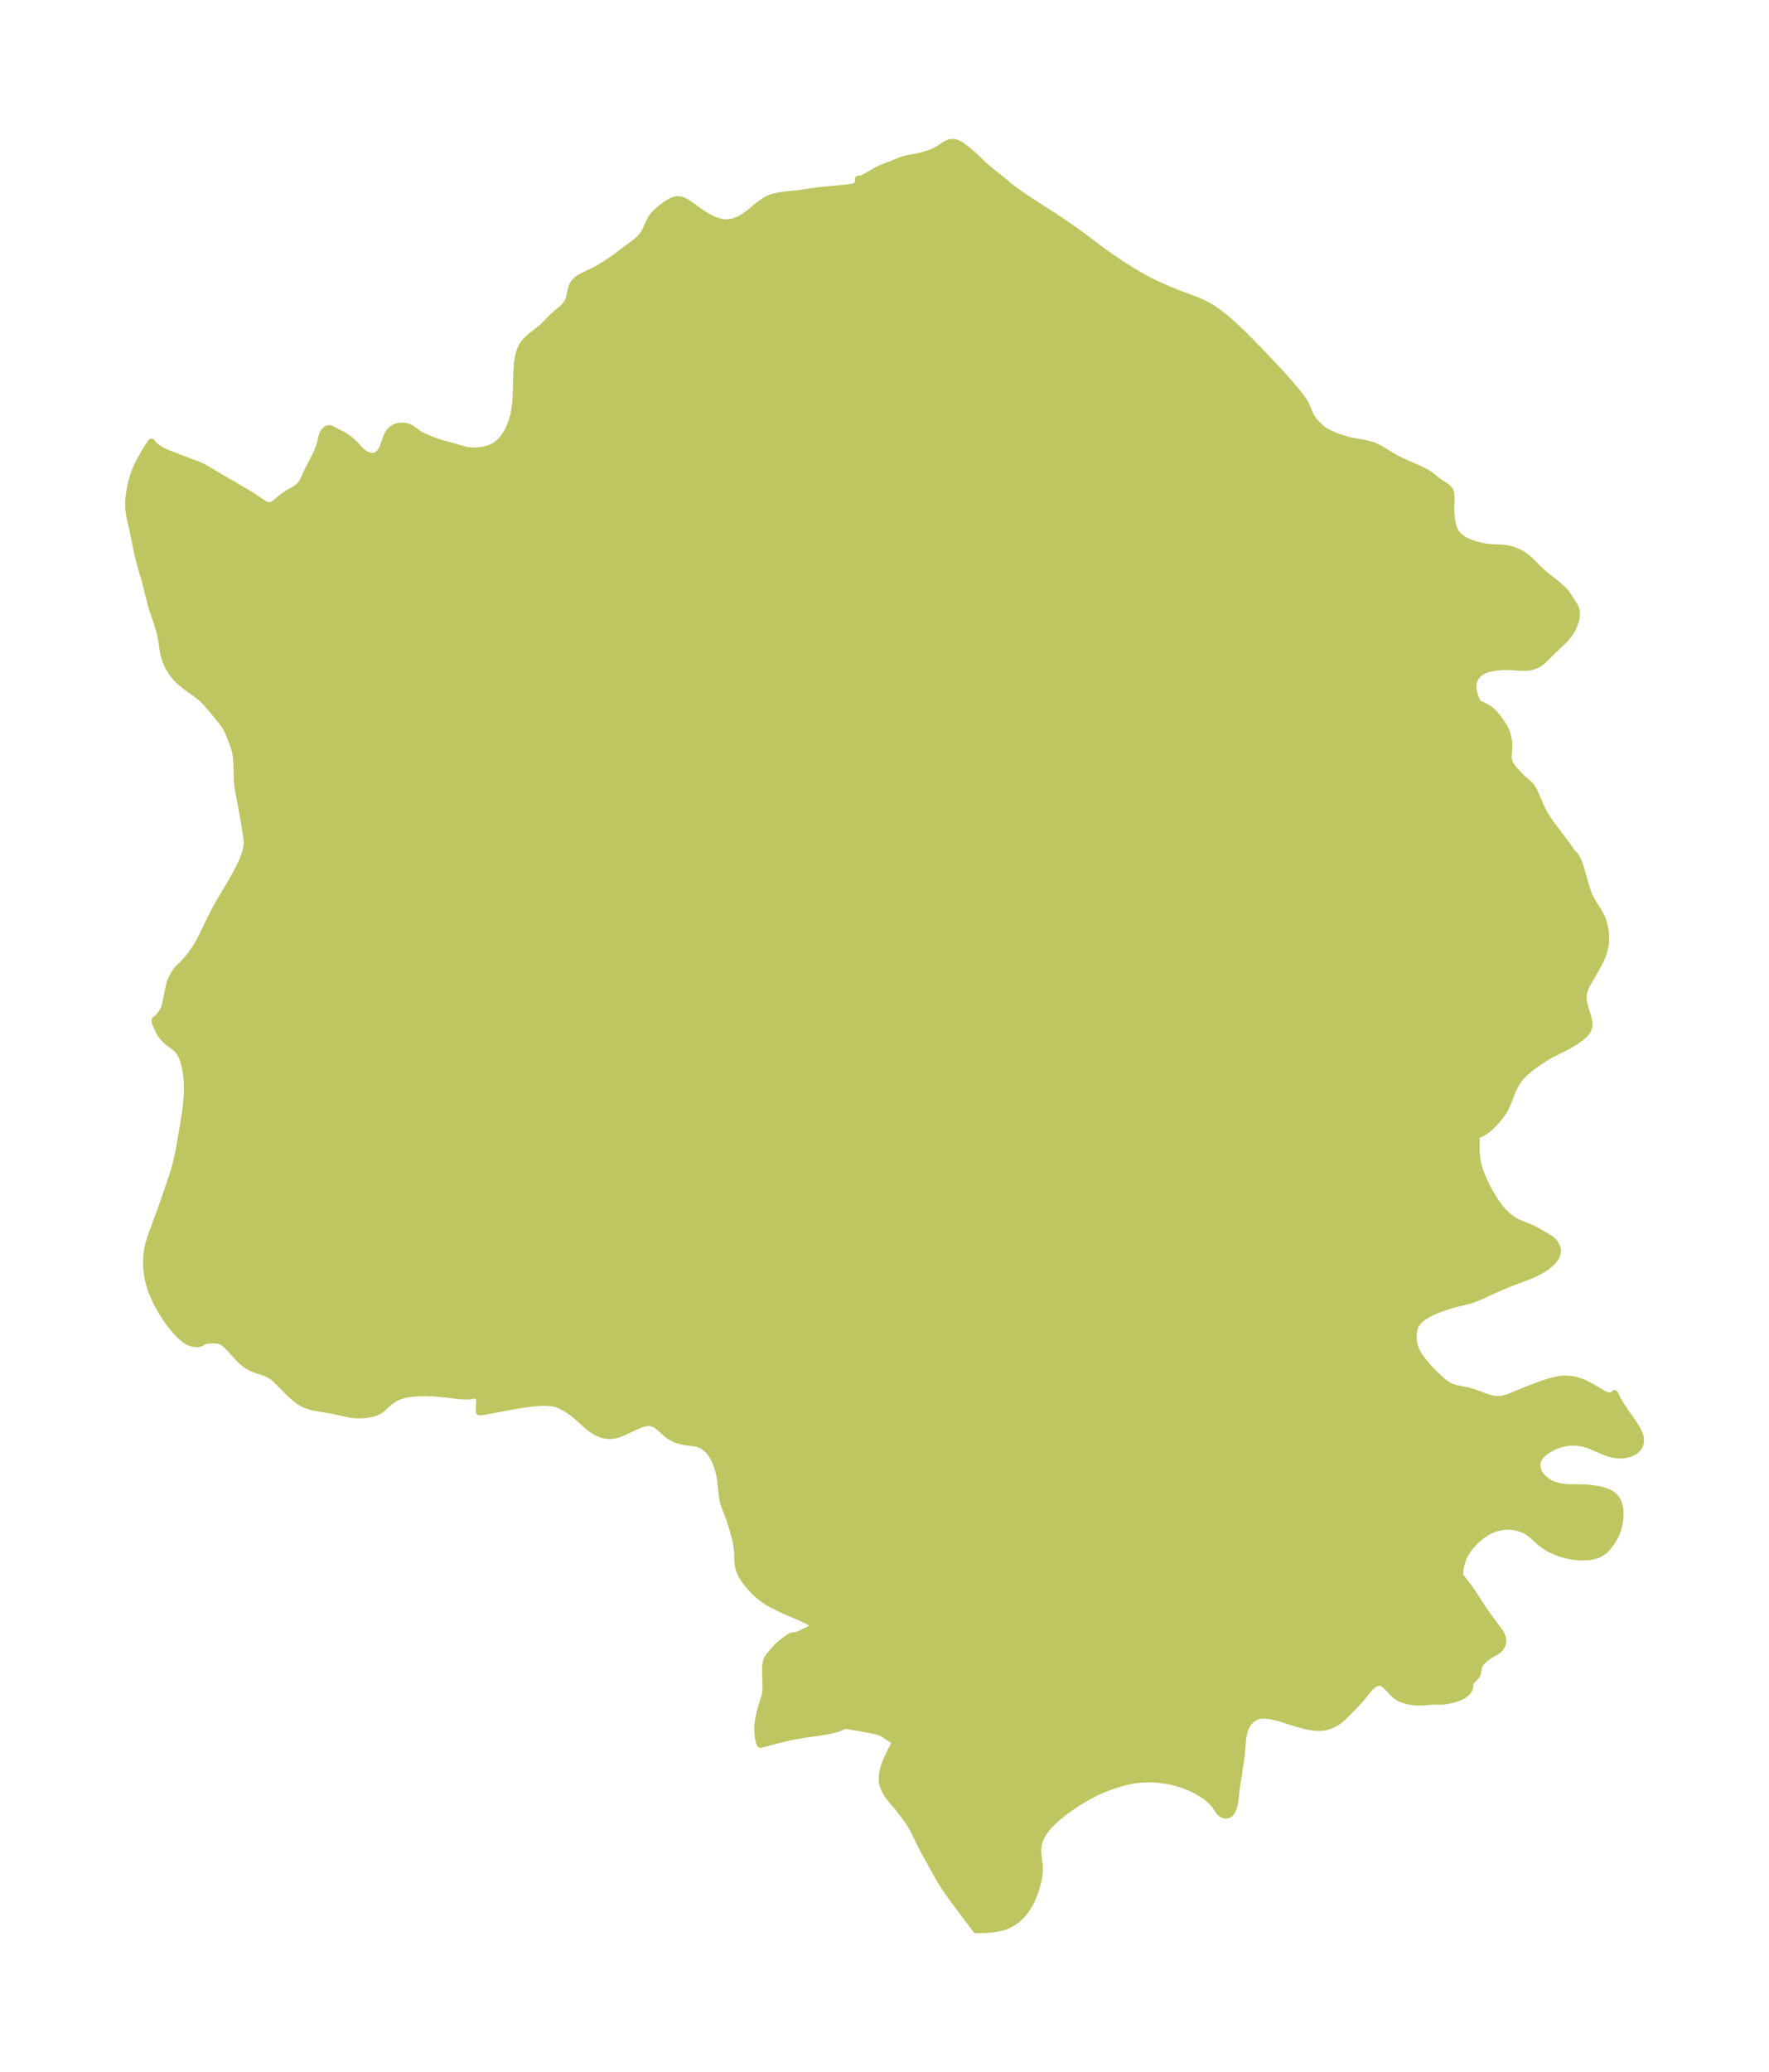 <?xml version="1.0" encoding="UTF-8"?>
<!DOCTYPE svg  PUBLIC '-//W3C//DTD SVG 1.1//EN'  'http://www.w3.org/Graphics/SVG/1.1/DTD/svg11.dtd'>
<svg width="239.58pt" height="280.51pt" version="1.1" viewBox="0 0 239.58 280.51" xmlns="http://www.w3.org/2000/svg" xmlns:xlink="http://www.w3.org/1999/xlink">
 <defs>
  <style type="text/css">*{stroke-linejoin: round; stroke-linecap: butt}</style>
 </defs>
 <g id="figure_1">
  <g id="patch_1">
   <path d="m0 280.51h239.58v-280.51h-239.58v280.51z" fill="none"/>
  </g>
  <g id="axes_1">
   <g id="PatchCollection_1">
    <defs>
     <path id="m74e879bf7c" d="m133.33-257.99 3.033 2.44 0.166 0.158 0.446 0.353 0.628 0.468 0.745 0.527 0.779 0.524 3.837 2.48 1.095 0.734 1.365 0.942 1.276 0.926 2.434 1.837 1.51 1.073 1.489 0.992 1.397 0.875 1.42 0.819 0.722 0.382 1.385 0.665 0.797 0.355 1.327 0.552 2.615 0.978 0.848 0.352 0.821 0.402 0.668 0.394 0.645 0.437 0.627 0.471 0.613 0.497 0.5 0.428 0.981 0.89 0.925 0.889 1.161 1.168 1.558 1.612 1.625 1.72 1.102 1.202 1.278 1.46 0.627 0.765 0.536 0.707 0.383 0.59 0.182 0.366 0.465 1.118 0.17 0.331 0.252 0.39 0.23 0.299 0.288 0.317 0.619 0.586 0.335 0.265 0.471 0.29 0.732 0.344 0.71 0.29 0.355 0.129 0.801 0.245 0.64 0.164 2.035 0.365 0.41 0.099 0.404 0.123 0.421 0.156 0.504 0.245 0.237 0.132 1.515 0.918 0.578 0.329 0.736 0.371 2.244 0.995 0.696 0.329 0.633 0.345 0.341 0.222 0.926 0.757 0.353 0.262 0.376 0.246 0.353 0.207 0.312 0.223 0.168 0.178 0.105 0.152 0.096 0.197 0.061 0.205 0.046 0.406 0.003 0.643-0.046 1.073 0.01 0.463 0.039 0.482 0.06 0.49 0.114 0.665 0.102 0.379 0.123 0.322 0.328 0.555 0.254 0.29 0.129 0.122 0.423 0.324 0.229 0.14 0.381 0.197 0.64 0.263 0.784 0.245 0.908 0.205 0.572 0.084 0.364 0.032 1.542 0.074 0.608 0.071 0.443 0.095 0.397 0.113 0.397 0.145 0.404 0.186 0.307 0.166 0.37 0.234 0.299 0.222 0.296 0.247 0.407 0.375 0.975 0.982 0.532 0.504 0.464 0.396 1.043 0.804 0.558 0.457 0.493 0.435 0.383 0.382 0.23 0.273 0.167 0.235 0.938 1.43 0.136 0.272 0.071 0.188 0.058 0.206 0.045 0.306-0.006 0.417-0.053 0.358-0.088 0.351-0.2 0.562-0.235 0.505-0.251 0.437-0.245 0.352-0.441 0.522-0.259 0.268-1.289 1.214-1.442 1.429-0.25 0.21-0.273 0.192-0.247 0.143-0.265 0.127-0.458 0.16-0.441 0.086-0.327 0.032-0.641 0.007-1.512-0.107-0.441-0.015-0.732 0.023-0.841 0.075-0.763 0.128-0.492 0.141-0.476 0.211-0.313 0.195-0.252 0.199-0.257 0.265-0.17 0.231-0.105 0.181-0.137 0.324-0.098 0.423-0.004 0.668 0.13 0.678 0.216 0.63 0.243 0.503 0.201 0.266 0.03 0.013 0.065 0.002 0.321 0.116 0.525 0.263 0.392 0.239 0.41 0.311 0.28 0.27 0.259 0.295 0.245 0.311 0.528 0.727 0.278 0.429 0.15 0.271 0.162 0.348 0.1 0.259 0.086 0.262 0.114 0.444 0.076 0.445 0.04 0.588-0.007 0.309-0.083 1.153 0.02 0.357 0.077 0.345 0.134 0.329 0.254 0.405 0.271 0.337 0.544 0.599 0.644 0.656 0.722 0.613 0.247 0.232 0.213 0.259 0.192 0.291 0.175 0.317 0.163 0.337 0.82 1.917 0.34 0.659 0.239 0.409 0.388 0.604 0.449 0.639 1.867 2.461 0.56 0.791 0.431 0.657 0.064 0.002 0.098 0.073 0.105 0.116 0.134 0.184 0.185 0.321 0.176 0.387 0.265 0.733 0.139 0.449 0.452 1.643 0.216 0.729 0.252 0.716 0.263 0.596 0.391 0.695 0.625 0.988 0.372 0.648 0.165 0.356 0.201 0.556 0.145 0.524 0.14 0.686 0.076 0.685-0.005 0.695-0.1 0.709-0.169 0.7-0.175 0.526-0.185 0.448-0.316 0.645-0.455 0.82-0.733 1.246-0.469 0.842-0.121 0.257-0.208 0.56-0.074 0.302-0.048 0.352-0.007 0.164 0.011 0.313 0.052 0.393 0.182 0.76 0.335 1.079 0.144 0.54 0.074 0.595-0.04 0.406-0.124 0.344-0.11 0.19-0.104 0.144-0.321 0.345-0.263 0.237-0.292 0.235-0.53 0.373-0.685 0.42-1.002 0.542-1.579 0.78-0.448 0.246-0.391 0.241-1.091 0.716-0.568 0.399-0.622 0.487-0.625 0.552-0.535 0.568-0.24 0.304-0.247 0.366-0.296 0.53-0.293 0.63-0.614 1.595-0.232 0.519-0.173 0.332-0.206 0.35-0.203 0.305-0.26 0.351-0.449 0.541-0.457 0.496-0.55 0.519-0.351 0.277-0.471 0.306-0.411 0.194-0.306 0.08-0.171-0.038-0.031 1.196 1.49e-4 0.773 0.018 0.516 0.043 0.534 0.071 0.516 0.102 0.519 0.214 0.788 0.22 0.617 0.254 0.606 0.461 0.965 0.354 0.673 0.477 0.828 0.308 0.487 0.32 0.466 0.464 0.606 0.561 0.63 0.481 0.453 0.195 0.16 0.513 0.357 0.348 0.192 0.585 0.275 0.374 0.159 1.037 0.4 0.572 0.281 1.825 1.052 0.265 0.166 0.196 0.148 0.221 0.216 0.188 0.242 0.252 0.496 0.084 0.333 0.011 0.332-0.054 0.271-0.11 0.275-0.208 0.332-0.268 0.324-0.372 0.367-0.401 0.328-0.414 0.289-0.505 0.301-0.664 0.338-0.535 0.242-0.558 0.229-2.028 0.759-1.163 0.463-1.228 0.541-1.741 0.807-0.905 0.378-0.539 0.186-0.43 0.125-1.408 0.336-0.923 0.251-0.974 0.318-0.677 0.25-0.741 0.311-0.538 0.259-0.566 0.324-0.332 0.229-0.333 0.272-0.307 0.316-0.262 0.374-0.207 0.492-0.101 0.451-0.047 0.527 0.006 0.411 0.037 0.389 0.059 0.351 0.09 0.362 0.106 0.314 0.17 0.39 0.207 0.376 0.273 0.409 0.365 0.483 0.584 0.695 0.38 0.42 0.779 0.805 0.781 0.726 0.44 0.351 0.55 0.358 0.355 0.174 0.556 0.186 1.751 0.355 0.783 0.239 1.484 0.546 0.506 0.164 0.705 0.163 0.704 0.044 0.462-0.056 0.464-0.115 0.406-0.135 0.411-0.158 2.052-0.849 2.237-0.834 0.642-0.21 0.696-0.192 0.799-0.158 0.546-0.059 0.491-0.009 0.856 0.1 0.477 0.117 0.418 0.136 0.449 0.179 0.639 0.305 0.779 0.435 1.21 0.725 0.311 0.151 0.252 0.092 0.266 0.06 0.229 0.011 0.229-0.046 0.18-0.099 0.125-0.148 0.009-0.045 0.167 0.416 0.317 0.587 0.254 0.421 0.611 0.93 1.255 1.804 0.405 0.656 0.231 0.459 0.136 0.361 0.064 0.243 0.045 0.326-0.01 0.334-0.095 0.383-0.084 0.182-0.234 0.326-0.349 0.3-0.487 0.258-0.444 0.146-0.256 0.057-0.416 0.056-0.477 0.013-0.312-0.019-0.652-0.109-0.495-0.136-0.435-0.151-0.588-0.241-1.3-0.579-0.405-0.148-0.582-0.17-0.602-0.119-0.38-0.045-0.426-0.023-0.58 0.018-0.326 0.036-0.739 0.15-0.411 0.125-0.462 0.178-0.485 0.23-0.593 0.349-0.347 0.249-0.3 0.257-0.301 0.326-0.232 0.35-0.133 0.307-0.081 0.368 3.09e-4 0.443 0.143 0.562 0.226 0.438 0.225 0.306 0.268 0.285 0.491 0.394 0.45 0.267 0.409 0.185 0.486 0.164 0.567 0.129 0.363 0.053 0.373 0.034 0.455 0.02 1.256 0.004 0.994 0.039 0.77 0.073 0.574 0.081 0.5 0.098 0.659 0.185 0.469 0.183 0.35 0.186 0.177 0.12 0.188 0.155 0.18 0.184 0.21 0.281 0.117 0.206 0.11 0.247 0.1 0.304 0.085 0.398 0.04 0.335 0.016 0.434-0.011 0.354-0.067 0.65-0.139 0.722-0.088 0.322-0.154 0.444-0.126 0.298-0.278 0.535-0.17 0.277-0.437 0.621-0.202 0.255-0.372 0.395-0.352 0.28-0.395 0.228-0.399 0.165-0.308 0.094-0.454 0.095-0.402 0.049-0.332 0.021-0.578 0.002-0.582-0.038-0.597-0.077-0.418-0.075-0.386-0.085-0.64-0.175-0.547-0.186-0.589-0.245-0.644-0.334-0.663-0.431-0.449-0.345-1.137-1.018-0.199-0.162-0.452-0.308-0.34-0.182-0.405-0.172-0.722-0.212-0.783-0.111-0.601-0.006-0.629 0.068-0.81 0.201-0.625 0.244-0.502 0.255-0.612 0.388-0.517 0.399-0.487 0.441-0.365 0.376-0.459 0.544-0.303 0.423-0.242 0.394-0.214 0.418-0.218 0.545-0.158 0.542-0.092 0.459-0.043 0.327-0.024 0.398 0.008 0.253 0.026 0.151 0.069 0.084 0.703 0.863 0.479 0.636 0.474 0.691 1.05 1.637 0.397 0.592 1.063 1.494 1.133 1.512 0.217 0.376 0.153 0.397 0.048 0.231 0.015 0.229-0.037 0.315-0.08 0.241-0.219 0.359-0.227 0.236-0.313 0.232-0.715 0.398-0.302 0.187-0.331 0.24-0.275 0.228-0.296 0.278-0.167 0.187-0.146 0.205-0.098 0.187-0.073 0.205-0.048 0.221-0.073 0.506-0.099 0.304-0.058 0.108-0.126 0.173-0.461 0.467-0.178 0.23-0.109 0.245-0.041 0.19-0.044 0.379-0.075 0.248-0.164 0.254-0.137 0.147-0.142 0.124-0.305 0.211-0.417 0.218-0.601 0.231-0.374 0.11-0.386 0.092-0.568 0.101-0.486 0.055-0.46 0.022-0.291-0.009-0.165-0.041-1.363 0.116-0.451 0.028-0.525 0.01-0.343-0.014-0.502-0.053-0.421-0.074-0.644-0.171-0.355-0.132-0.307-0.143-0.257-0.152-0.362-0.286-0.993-1.045-0.392-0.352-0.19-0.121-0.205-0.085-0.156-0.033-0.299 0.004-0.304 0.083-0.397 0.219-0.362 0.307-0.332 0.374-0.823 1.047-0.455 0.509-1.59 1.66-0.738 0.698-0.343 0.276-0.34 0.233-0.6 0.32-0.672 0.237-0.488 0.097-0.689 0.039-0.707-0.054-0.627-0.107-0.633-0.149-0.821-0.231-2.18-0.678-0.671-0.187-0.753-0.17-0.457-0.071-0.378-0.029-0.442 0.012-0.328 0.051-0.277 0.079-0.302 0.129-0.446 0.293-0.289 0.276-0.251 0.321-0.195 0.332-0.17 0.382-0.135 0.41-0.116 0.501-0.082 0.525-0.174 2.006-0.089 0.789-0.493 3.182-0.271 2.192-0.119 0.71-0.164 0.556-0.268 0.467-0.169 0.16-0.169 0.098-0.283 0.064-0.264-0.03-0.238-0.097-0.256-0.191-0.161-0.178-0.107-0.146-0.403-0.612-0.217-0.28-0.247-0.271-0.268-0.255-0.45-0.372-0.543-0.386-0.415-0.26-0.437-0.247-0.794-0.389-0.732-0.299-0.545-0.189-0.557-0.167-0.785-0.196-0.832-0.158-0.763-0.103-0.589-0.052-0.904-0.03-0.799 0.027-0.668 0.062-0.527 0.074-0.524 0.096-0.794 0.183-1.037 0.298-0.978 0.334-0.818 0.319-0.907 0.401-0.79 0.397-0.485 0.266-1.014 0.603-1.084 0.705-1.054 0.757-0.89 0.721-0.771 0.709-0.366 0.379-0.426 0.501-0.371 0.522-0.227 0.389-0.188 0.4-0.147 0.415-0.101 0.422-0.065 0.572 0.007 0.57 0.192 1.58 0.02 0.591-0.021 0.447-0.05 0.454-0.099 0.565-0.136 0.571-0.201 0.67-0.241 0.669-0.314 0.742-0.283 0.559-0.385 0.632-0.445 0.593-0.45 0.489-0.499 0.439-0.467 0.33-0.418 0.236-0.504 0.222-0.524 0.172-0.664 0.148-0.56 0.081-0.544 0.055-0.61 0.041-1.104 0.022-3.084-4.105-0.757-1.06-0.455-0.675-0.276-0.432-0.519-0.868-1.728-3.102-0.549-1.04-1.109-2.266-0.315-0.567-0.59-0.872-0.689-0.93-0.72-0.9-0.742-0.858-0.273-0.353-0.195-0.286-0.267-0.456-0.132-0.27-0.114-0.277-0.097-0.3-0.068-0.309-0.035-0.328 0.007-0.455 0.054-0.434 0.093-0.443 0.109-0.396 0.176-0.521 0.206-0.521 0.497-1.066 0.651-1.234 0.075-0.153 0.011-0.055-0.062 0.011-0.115-0.039-0.279-0.146-1.004-0.669-0.355-0.205-0.287-0.135-0.458-0.159-0.699-0.157-2.289-0.422-0.939-0.159-0.21-0.028-0.238-0.007-0.164 0.029-0.157 0.059-0.327 0.162-0.257 0.103-0.291 0.094-0.653 0.166-0.713 0.144-0.746 0.128-2.019 0.278-1.081 0.18-0.725 0.137-0.933 0.203-0.856 0.208-2.531 0.666-0.023-0.023-0.052-0.127-0.073-0.254-0.09-0.434-0.065-0.454-0.042-0.643 0.017-0.609 0.092-0.75 0.196-0.933 0.225-0.846 0.42-1.319 0.102-0.499 0.041-0.397 0.015-0.532-0.053-1.962 0.002-0.493 0.02-0.32 0.051-0.366 0.058-0.246 0.126-0.335 0.208-0.33 0.815-0.967 0.287-0.315 0.431-0.386 1.103-0.845 0.239-0.147 0.172-0.072 0.207-0.048 0.491-0.059 0.342-0.109 1.04-0.517 0.886-0.48 0.185-0.123 0.02-0.054-0.044-0.094-0.178-0.172-0.303-0.213-0.463-0.269-0.781-0.379-2.067-0.873-0.897-0.417-1.153-0.583-0.458-0.26-0.417-0.264-0.648-0.475-0.494-0.427-0.31-0.3-0.344-0.363-0.514-0.59-0.271-0.34-0.321-0.454-0.153-0.249-0.241-0.47-0.159-0.407-0.11-0.399-0.048-0.255-0.056-0.529-0.029-1.036-0.063-0.71-0.134-0.885-0.16-0.711-0.255-0.885-0.523-1.62-0.135-0.395-0.346-0.873-0.225-0.622-0.097-0.366-0.078-0.385-0.095-0.643-0.171-1.621-0.08-0.6-0.131-0.65-0.133-0.494-0.228-0.666-0.172-0.408-0.147-0.304-0.198-0.358-0.278-0.422-0.246-0.306-0.319-0.316-0.261-0.205-0.188-0.125-0.274-0.153-0.238-0.106-0.321-0.104-0.473-0.092-0.981-0.115-0.596-0.105-0.586-0.164-0.417-0.164-0.433-0.224-0.38-0.249-0.494-0.403-0.769-0.694-0.394-0.294-0.235-0.129-0.215-0.089-0.291-0.078-0.188-0.026-0.197-0.007-0.214 0.015-0.232 0.038-0.508 0.145-0.624 0.259-2.042 0.95-0.377 0.142-0.344 0.101-0.43 0.081-0.476 0.033-0.124-0.002-0.66-0.089-0.288-0.086-0.505-0.213-0.383-0.208-0.474-0.312-0.511-0.409-1.21-1.08-0.506-0.431-0.471-0.365-0.469-0.323-0.424-0.259-0.484-0.262-0.512-0.212-0.296-0.085-0.494-0.093-0.549-0.051-0.504-0.012-0.621 0.018-0.977 0.081-0.707 0.087-0.687 0.1-1.377 0.234-3.759 0.708-0.526 0.073-0.069-0.014-0.016-0.569 0.052-0.92-0.018-0.217-0.043-0.151-0.111-0.155-0.161-0.11-0.256-0.112-0.365-0.111-8.57e-4 0.037-0.036 0.041-0.12 0.051-0.165 0.034-0.284 0.027-0.306 0.006-0.917-0.05-2.301-0.262-0.824-0.072-0.625-0.036-0.812-0.021-1.181 0.022-0.723 0.058-0.558 0.08-0.527 0.112-0.626 0.199-0.371 0.166-0.337 0.19-0.429 0.301-0.331 0.262-0.299 0.262-0.489 0.47-0.355 0.273-0.522 0.252-0.616 0.18-0.677 0.116-0.711 0.056-0.72-0.006-0.707-0.076-2.266-0.498-0.776-0.142-1.591-0.256-0.77-0.176-0.72-0.255-0.43-0.221-0.255-0.156-0.508-0.369-0.562-0.469-0.507-0.475-1.125-1.144-0.696-0.676-0.302-0.248-0.364-0.238-0.396-0.204-0.366-0.152-1.164-0.386-0.49-0.185-0.168-0.077-0.522-0.302-0.493-0.37-0.461-0.417-0.424-0.442-0.846-0.947-0.514-0.534-0.303-0.27-0.275-0.185-0.313-0.14-0.349-0.089-0.372-0.044-0.385-0.007-0.381 0.023-0.462 0.065-0.288 0.064-0.21 0.068-0.089 0.05-0.04 0.076-0.109 0.074-0.194 0.064-0.307 0.037-0.593-0.066-0.296-0.095-0.343-0.164-0.311-0.195-0.341-0.259-0.337-0.298-0.534-0.549-0.591-0.7-0.565-0.755-0.402-0.591-0.401-0.639-0.432-0.752-0.395-0.766-0.276-0.602-0.246-0.609-0.185-0.528-0.1-0.324-0.169-0.645-0.135-0.686-0.108-0.864-0.041-0.862 0.028-0.856 0.105-0.846 0.139-0.651 0.18-0.645 0.209-0.641 1.53-4.171 1.272-3.714 0.344-1.08 0.196-0.732 0.175-0.74 0.336-1.672 0.372-2.158 0.383-2.381 0.16-1.213 0.076-0.91 0.036-0.912-0.02-1.079-0.047-0.607-0.118-0.902-0.115-0.606-0.144-0.578-0.166-0.512-0.163-0.394-0.119-0.238-0.156-0.263-0.09-0.13-0.245-0.287-0.331-0.289-0.793-0.569-0.406-0.35-0.379-0.404-0.329-0.447-0.345-0.629-0.235-0.524-0.157-0.436-0.03-0.264 0.074-0.028 0.252-0.21 0.395-0.44 0.335-0.485 0.219-0.473 0.111-0.348 0.107-0.456 0.4-2.012 0.111-0.453 0.141-0.426 0.19-0.409 0.21-0.38 0.302-0.491 0.256-0.31 0.668-0.637 0.243-0.253 0.66-0.776 0.487-0.648 0.467-0.71 0.272-0.462 0.473-0.885 1.322-2.738 0.591-1.149 0.639-1.116 1.274-2.116 0.558-0.983 0.505-0.941 0.422-0.859 0.18-0.406 0.174-0.433 0.151-0.432 0.13-0.456 0.061-0.272 0.081-0.545 0.02-0.301 7.82e-4 -0.253-0.018-0.204-0.036-0.083-0.012-0.192-0.083-0.625-0.206-1.268-0.9-4.897-0.078-0.786-0.034-0.791-0.024-1.294-0.036-0.761-0.058-0.564-0.073-0.437-0.103-0.451-0.136-0.451-0.156-0.434-0.546-1.375-0.216-0.478-0.32-0.541-0.382-0.52-1.409-1.712-0.396-0.466-0.411-0.454-0.206-0.213-0.47-0.436-0.712-0.562-1.217-0.861-0.474-0.363-0.553-0.481-0.366-0.376-0.347-0.425-0.379-0.552-0.341-0.6-0.234-0.505-0.105-0.266-0.194-0.618-0.138-0.675-0.254-1.705-0.184-0.834-0.343-1.149-0.629-1.848-0.228-0.741-0.715-2.891-0.222-0.786-0.439-1.443-0.159-0.577-0.211-0.857-0.181-0.823-0.511-2.548-0.398-1.739-0.133-0.756-0.066-0.604-0.019-0.609 0.023-0.561 0.05-0.515 0.166-1.016 0.214-0.933 0.23-0.798 0.254-0.711 0.328-0.727 0.534-1 0.437-0.749 0.41-0.664 0.277-0.422 0.166-0.209 0.098 0.193 0.289 0.291 0.421 0.331 0.514 0.321 0.462 0.228 0.29 0.123 2.858 1.105 1.247 0.45 0.319 0.137 0.459 0.225 0.598 0.334 1.923 1.155 1.525 0.863 1.21 0.73 0.996 0.58 0.652 0.414 1.296 0.876 0.241 0.129 0.291 0.1 0.258 0.03 0.12-0.008 0.214-0.055 0.257-0.126 0.196-0.132 0.738-0.627 0.548-0.432 0.477-0.306 0.896-0.499 0.324-0.21 0.318-0.267 0.27-0.315 0.295-0.505 0.501-1.127 0.758-1.417 0.641-1.332 0.178-0.457 0.142-0.416 0.093-0.346 0.181-0.828 0.142-0.365 0.161-0.26 0.159-0.184 0.161-0.132 0.122-0.061 0.08-0.022 0.101-0.009 0.143 0.017 0.187 0.064 0.698 0.375 0.767 0.375 0.407 0.239 0.617 0.464 0.412 0.368 0.387 0.388 0.544 0.589 0.418 0.383 0.266 0.176 0.17 0.089 0.266 0.113 0.396 0.109 0.338 0.007 0.128-0.022 0.223-0.071 0.159-0.081 0.183-0.129 0.219-0.221 0.192-0.269 0.079-0.138 0.176-0.373 0.392-1.12 0.203-0.474 0.147-0.257 0.203-0.281 0.239-0.238 0.412-0.245 0.47-0.139 0.497-0.041 0.494 0.054 0.461 0.153 0.355 0.208 0.578 0.434 0.431 0.296 0.672 0.339 1.035 0.419 0.694 0.254 0.587 0.189 1.673 0.444 0.861 0.271 0.633 0.176 0.695 0.108 0.72 0.026 0.727-0.053 0.715-0.136 0.684-0.227 0.631-0.334 0.469-0.368 0.234-0.23 0.198-0.221 0.251-0.318 0.194-0.28 0.196-0.319 0.218-0.406 0.196-0.424 0.303-0.81 0.097-0.316 0.181-0.736 0.149-0.974 0.074-0.86 0.042-0.871 0.069-2.607 0.047-0.842 0.082-0.813 0.134-0.773 0.206-0.719 0.304-0.646 0.384-0.519 0.46-0.462 0.507-0.425 1.045-0.813 0.487-0.421 1.151-1.188 0.254-0.232 1.084-0.919 0.29-0.282 0.231-0.267 0.216-0.323 0.164-0.352 0.122-0.407 0.153-0.77 0.113-0.419 0.174-0.427 0.12-0.209 0.122-0.165 0.41-0.377 0.515-0.321 0.582-0.29 1.239-0.581 0.666-0.365 0.404-0.256 1.654-1.096 0.429-0.32 0.54-0.434 1.815-1.335 0.557-0.49 0.465-0.543 0.317-0.545 0.515-1.156 0.306-0.553 0.185-0.256 0.19-0.225 0.392-0.397 0.449-0.388 0.584-0.449 0.347-0.239 0.352-0.211 0.339-0.16 0.269-0.093 0.265-0.055 0.234-0.011 0.487 0.102 0.502 0.235 0.518 0.329 1.595 1.155 0.493 0.317 0.66 0.369 0.678 0.305 0.69 0.219 0.696 0.104 0.578-0.021 0.571-0.112 0.557-0.193 0.338-0.159 0.639-0.384 0.61-0.451 1.176-0.979 0.836-0.613 0.639-0.35 0.278-0.111 0.387-0.12 0.77-0.167 0.806-0.113 1.66-0.169 0.825-0.105 1.416-0.221 0.686-0.085 3.836-0.378 0.442-0.058 0.289-0.056 0.218-0.066 0.215-0.107 0.265-0.281 0.106-0.329-0.064-0.293 0.087 0.034 0.111-0.01 0.142-0.033 0.252-0.093 0.531-0.274 1.278-0.741 0.575-0.285 0.554-0.232 1.108-0.417 1.129-0.465 0.564-0.181 0.324-0.077 1.083-0.181 0.495-0.105 1.163-0.329 0.573-0.208 0.348-0.158 0.494-0.273 1.08-0.699 0.297-0.135 0.306-0.083 0.311-0.019 0.31 0.055 0.312 0.118 0.314 0.166 0.317 0.204 0.644 0.489 0.653 0.56 0.949 0.883 0.745 0.751" stroke="#bdc660"/>
    </defs>
    <g clip-path="url(#p7bd949359b)">
     <use y="280.512" fill="#bdc660" stroke="#bdc660" xlink:href="#m74e879bf7c"/>
    </g>
   </g>
  </g>
 </g>
 <defs>
  <clipPath id="p7bd949359b">
   <rect x="7.2" y="7.2" width="225.18" height="266.11"/>
  </clipPath>
 </defs>
</svg>
